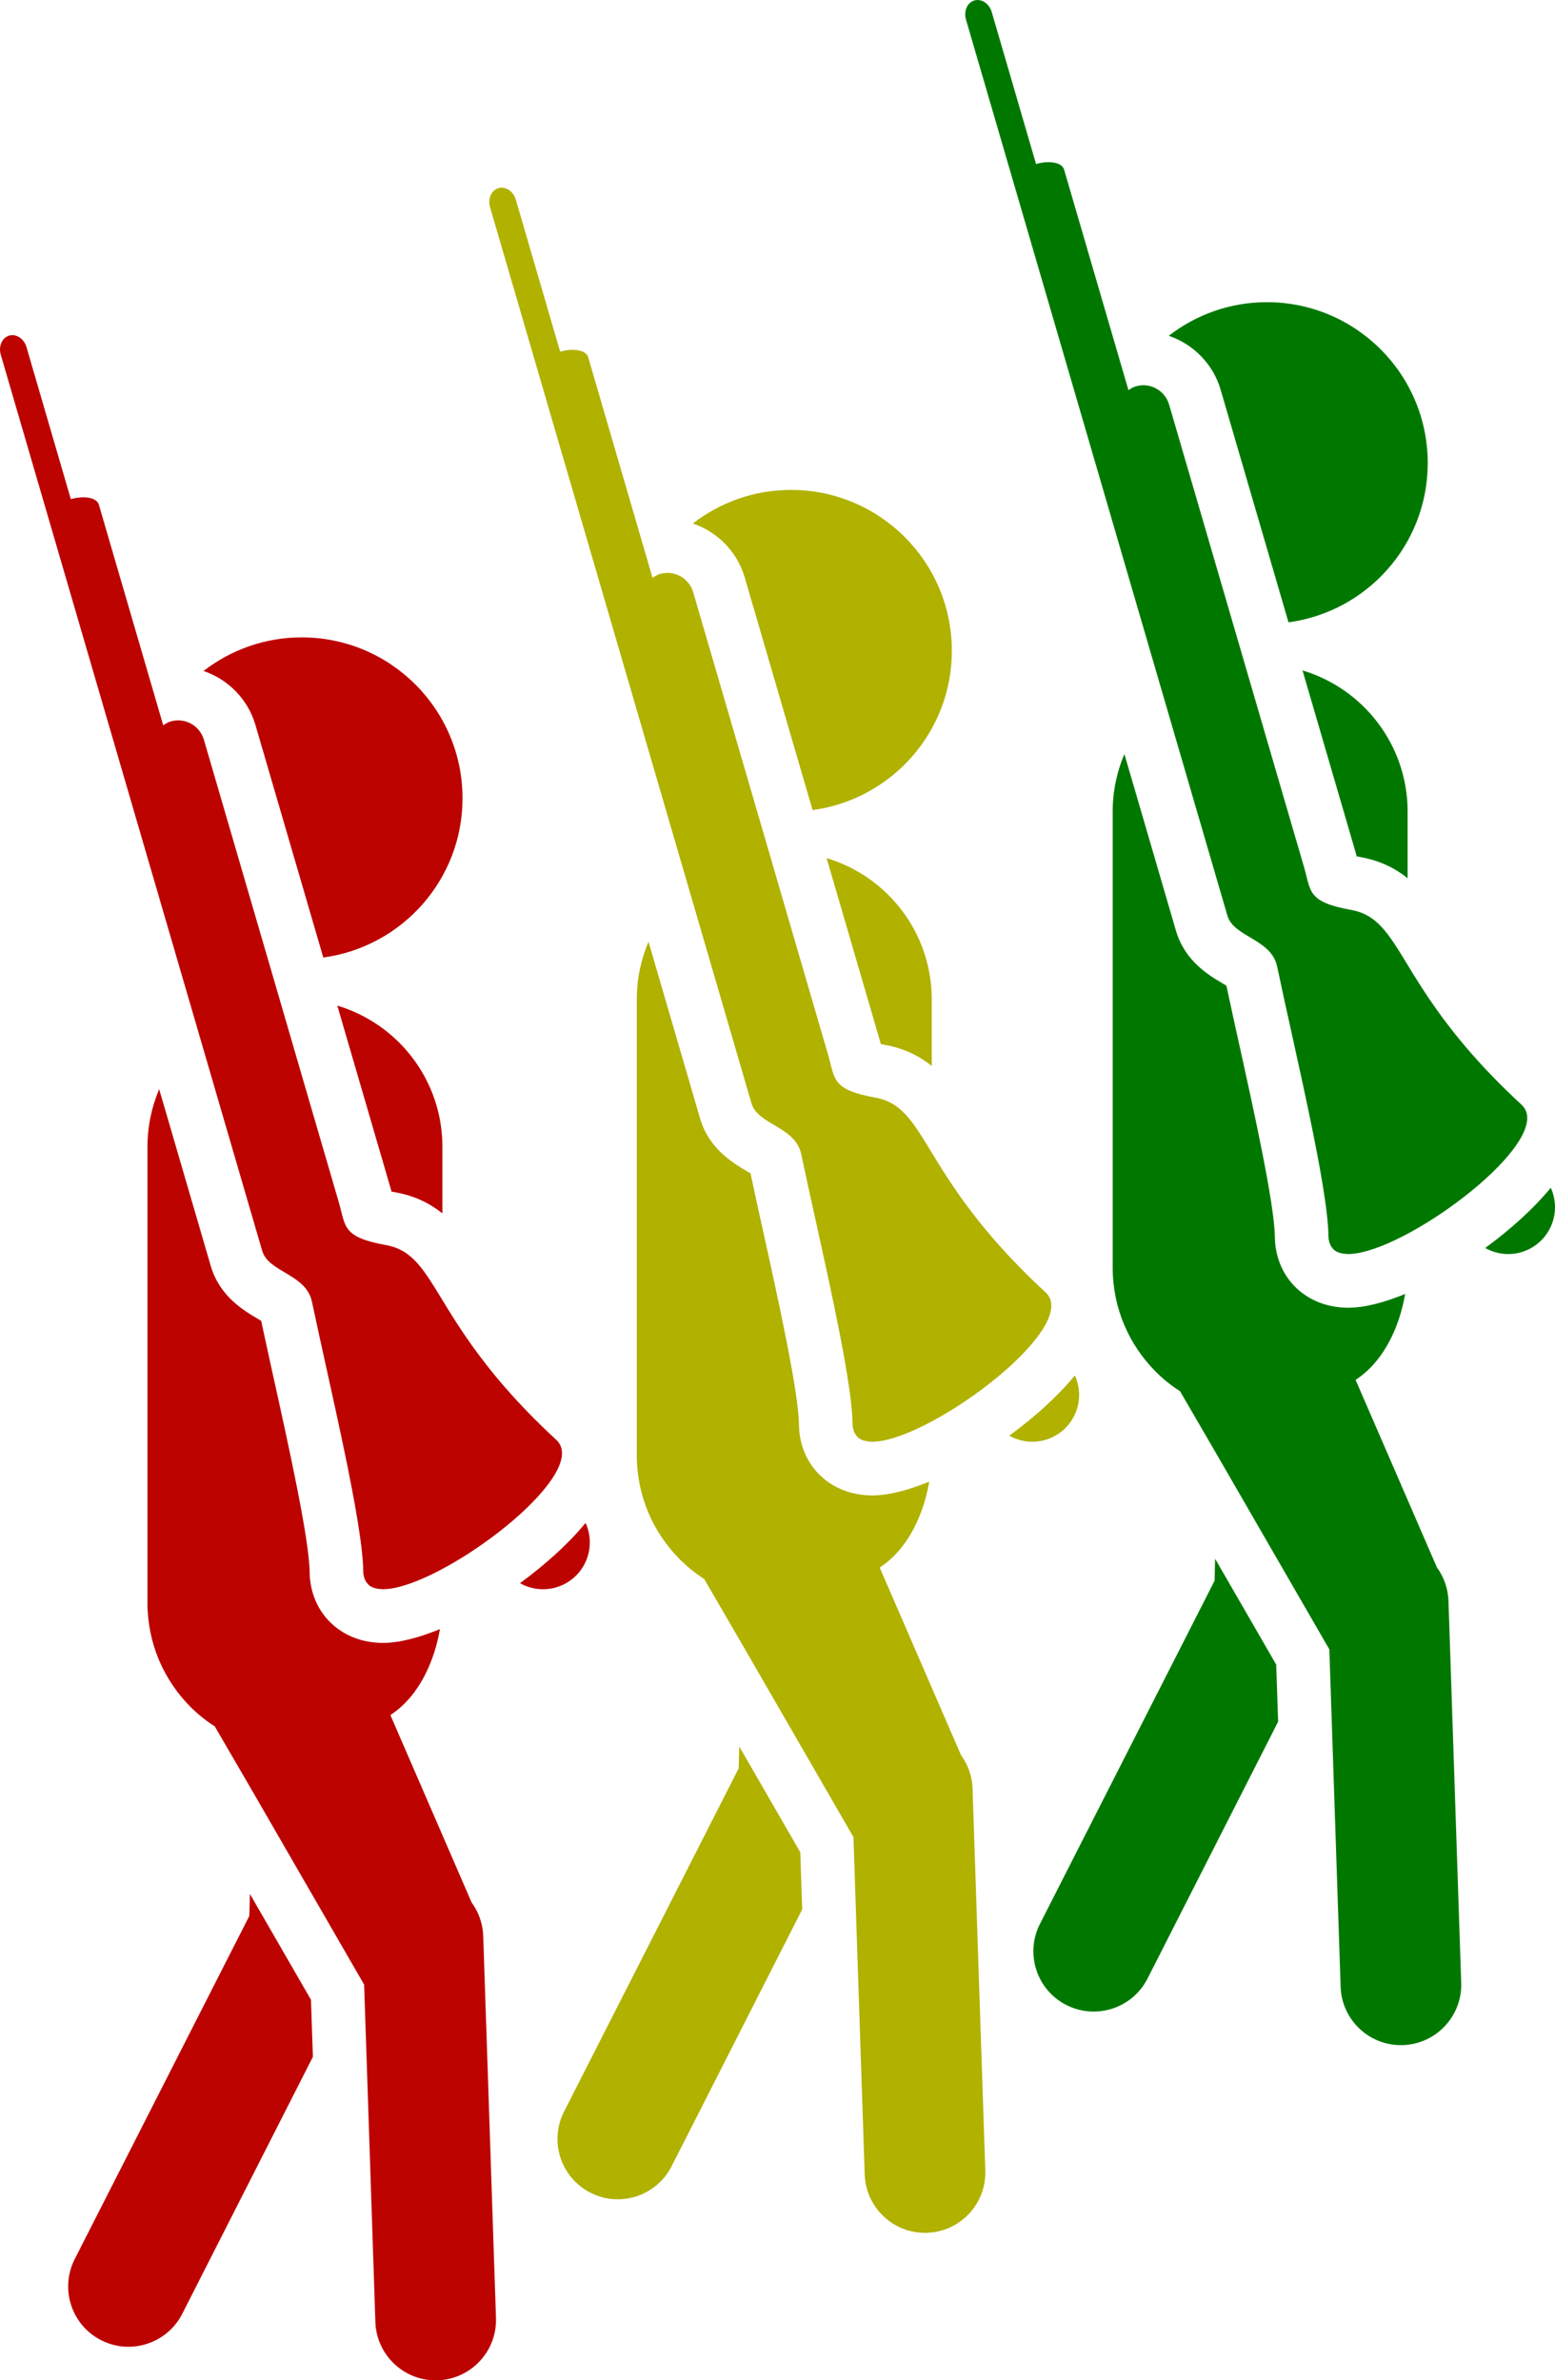 <?xml version="1.0" encoding="UTF-8" standalone="no"?>
<svg
   xmlns:dc="http://purl.org/dc/elements/1.1/"
   xmlns:cc="http://creativecommons.org/ns#"
   xmlns:rdf="http://www.w3.org/1999/02/22-rdf-syntax-ns#"
   xmlns:svg="http://www.w3.org/2000/svg"
   xmlns="http://www.w3.org/2000/svg"
   xmlns:sodipodi="http://sodipodi.sourceforge.net/DTD/sodipodi-0.dtd"
   xmlns:inkscape="http://www.inkscape.org/namespaces/inkscape"
   version="1.1"
   x="0px"
   y="0px"
   viewBox="0 0 65.334 100"
   enable-background="new 0 0 65.334 100"
   xml:space="preserve"
   id="svg3420"
   inkscape:version="0.91 r13725"
   sodipodi:docname="24190.svg"><defs
     id="defs3462" /><sodipodi:namedview
     pagecolor="#ffffff"
     bordercolor="#666666"
     borderopacity="1"
     objecttolerance="10"
     gridtolerance="10"
     guidetolerance="10"
     inkscape:pageopacity="0"
     inkscape:pageshadow="2"
     inkscape:window-width="1920"
     inkscape:window-height="1131"
     id="namedview3460"
     showgrid="false"
     inkscape:zoom="4.825"
     inkscape:cx="15.738726"
     inkscape:cy="70.706075"
     inkscape:window-x="-4"
     inkscape:window-y="0"
     inkscape:window-maximized="1"
     inkscape:current-layer="g3422" /><g
     id="g3422"><g
       id="g3466"
       style="fill:#bc0300;fill-opacity:1"><path
         id="path3424"
         d="M10.499,79.566c0,0-0.022,0.911-0.022,0.922L3.14,94.907c-0.635,1.247-0.138,2.775,1.109,3.408   c1.248,0.635,2.774,0.137,3.409-1.11l5.488-10.794l-0.08-2.398L10.499,79.566z"
         style="fill:#bc0300;fill-opacity:1" /><path
         id="path3426"
         d="M23.374,60.493c-3.351-3.096-4.429-5.38-5.329-6.746c-0.009-0.014-0.018-0.025-0.026-0.037   c-0.167-0.251-0.329-0.474-0.499-0.659c-0.005-0.007-0.012-0.013-0.018-0.018c-0.173-0.188-0.353-0.343-0.557-0.462   c-0.004-0.003-0.009-0.004-0.013-0.006c-0.207-0.12-0.438-0.207-0.705-0.255c-1.859-0.338-1.693-0.773-1.994-1.808   c-0.102-0.352-0.222-0.76-0.348-1.193c-0.352-1.206-0.785-2.69-1.252-4.29c-0.283-0.974-0.578-1.984-0.875-3.004l0,0   c-1.58-5.411-3.192-10.94-3.192-10.94c-0.177-0.598-0.801-0.94-1.398-0.766c-0.115,0.034-0.214,0.097-0.31,0.163l-2.705-9.272   c-0.086-0.291-0.611-0.394-1.177-0.229l-1.862-6.386C1.011,14.23,0.684,14.013,0.386,14.1c-0.299,0.087-0.458,0.446-0.354,0.801   l8.337,28.573l0,0l2.646,9.072c0.267,0.913,1.846,0.971,2.092,2.142c0.755,3.593,2.131,9.234,2.155,11.324   c0.001,0.119,0.023,0.218,0.055,0.307c0.009,0.024,0.02,0.047,0.029,0.068c0.033,0.067,0.074,0.125,0.124,0.173   c0.012,0.011,0.021,0.025,0.032,0.035c0.065,0.053,0.144,0.093,0.231,0.12c0.021,0.007,0.046,0.011,0.069,0.016   c0.075,0.018,0.156,0.028,0.243,0.03c0.018,0.001,0.03,0.007,0.05,0.007c0.01,0,0.022-0.003,0.032-0.004   c0.139-0.003,0.29-0.021,0.452-0.053c0.024-0.006,0.05-0.012,0.075-0.017C19.335,66.099,24.821,61.828,23.374,60.493z"
         style="fill:#bc0300;fill-opacity:1" /><path
         id="path3428"
         d="M19.817,79.929l-3.415-7.877c1.24-0.81,1.859-2.316,2.082-3.611c-0.878,0.361-1.706,0.58-2.388,0.58   c-1.768,0-3.065-1.254-3.087-2.982c-0.016-1.378-0.878-5.282-1.509-8.134c-0.187-0.851-0.368-1.669-0.526-2.414   c-0.056-0.032-0.112-0.066-0.161-0.096c-0.594-0.353-1.589-0.943-1.96-2.218l-2.165-7.418c-0.316,0.744-0.492,1.563-0.492,2.422   v7.886v11.265c0,1.712,0.688,3.255,1.814,4.382c0.304,0.305,0.653,0.586,1.013,0.812l1.578,2.714l4.697,8.134l0.001,0.002   l0.473,14.176c0.047,1.397,1.22,2.496,2.617,2.448c1.399-0.046,2.496-1.219,2.45-2.618l-0.536-16.044   C20.286,80.81,20.107,80.325,19.817,79.929z"
         style="fill:#bc0300;fill-opacity:1" /><path
         id="path3430"
         d="M16.448,50.058c0.054,0.011,0.114,0.023,0.182,0.036c0.81,0.147,1.438,0.467,1.958,0.883v-2.796   c0-2.803-1.862-5.168-4.416-5.934l2.226,7.627C16.415,49.938,16.433,49.999,16.448,50.058z"
         style="fill:#bc0300;fill-opacity:1" /><path
         id="path3432"
         d="M10.729,30.445l2.854,9.781c3.302-0.445,5.85-3.267,5.85-6.69c0-3.733-3.026-6.759-6.759-6.759   c-1.555,0-2.981,0.53-4.123,1.412C9.577,28.536,10.411,29.366,10.729,30.445z"
         style="fill:#bc0300;fill-opacity:1" /><path
         id="path3434"
         d="M21.848,66.512c0.54,0.302,1.212,0.35,1.813,0.063c0.972-0.465,1.387-1.618,0.942-2.594   C23.889,64.852,22.913,65.731,21.848,66.512z"
         style="fill:#bc0300;fill-opacity:1" /></g><g
       id="g3474"
       style="fill:#b1b100;fill-opacity:1"><path
         id="path3436"
         d="M31.058,73.37c0,0-0.022,0.911-0.022,0.922l-7.337,14.419c-0.635,1.248-0.138,2.775,1.109,3.408   c1.248,0.635,2.774,0.138,3.409-1.109l5.488-10.795l-0.08-2.397L31.058,73.37z"
         style="fill:#b1b100;fill-opacity:1" /><path
         id="path3438"
         d="M43.933,54.297c-3.351-3.096-4.429-5.379-5.329-6.746c-0.009-0.013-0.018-0.025-0.026-0.038   c-0.167-0.25-0.329-0.473-0.499-0.659c-0.005-0.007-0.012-0.012-0.018-0.018c-0.173-0.187-0.353-0.342-0.557-0.462   c-0.004-0.002-0.009-0.003-0.013-0.005c-0.207-0.12-0.438-0.207-0.705-0.255c-1.859-0.338-1.693-0.773-1.994-1.808   c-0.102-0.352-0.222-0.76-0.348-1.192c-0.352-1.206-0.785-2.69-1.252-4.29c-0.283-0.974-0.578-1.984-0.875-3.004l0,0   c-1.58-5.411-3.192-10.94-3.192-10.94c-0.177-0.598-0.801-0.94-1.398-0.766c-0.115,0.034-0.214,0.097-0.31,0.163l-2.705-9.272   c-0.086-0.291-0.611-0.394-1.177-0.229L21.673,8.39c-0.104-0.355-0.431-0.573-0.729-0.486c-0.299,0.087-0.458,0.446-0.354,0.801   l8.337,28.573l0,0l2.646,9.072c0.267,0.913,1.845,0.971,2.092,2.142c0.755,3.593,2.131,9.234,2.155,11.325   c0.001,0.118,0.023,0.218,0.055,0.307c0.009,0.024,0.02,0.046,0.029,0.068c0.033,0.067,0.074,0.124,0.124,0.173   c0.012,0.011,0.021,0.025,0.032,0.035c0.065,0.053,0.144,0.092,0.231,0.12c0.021,0.006,0.046,0.011,0.069,0.015   c0.074,0.018,0.156,0.029,0.243,0.031c0.018,0.001,0.03,0.007,0.05,0.007c0.01,0,0.022-0.004,0.032-0.005   c0.139-0.002,0.29-0.02,0.452-0.053c0.024-0.006,0.05-0.011,0.075-0.017C39.894,59.903,45.38,55.633,43.933,54.297z"
         style="fill:#b1b100;fill-opacity:1" /><path
         id="path3440"
         d="M40.376,73.733l-3.415-7.878c1.24-0.81,1.858-2.315,2.082-3.61c-0.878,0.361-1.706,0.58-2.388,0.58   c-1.768,0-3.065-1.254-3.087-2.982c-0.016-1.379-0.878-5.283-1.509-8.135c-0.187-0.85-0.368-1.668-0.526-2.413   c-0.056-0.033-0.112-0.067-0.161-0.096c-0.594-0.353-1.589-0.944-1.96-2.218l-2.165-7.419c-0.316,0.744-0.492,1.563-0.492,2.422   v7.885v11.265c0,1.712,0.688,3.256,1.814,4.382c0.304,0.305,0.653,0.587,1.013,0.813l1.578,2.714l4.697,8.134l0.001,0.001   l0.473,14.176c0.047,1.398,1.219,2.496,2.617,2.449c1.399-0.047,2.496-1.219,2.45-2.618l-0.536-16.044   C40.845,74.613,40.666,74.13,40.376,73.733z"
         style="fill:#b1b100;fill-opacity:1" /><path
         id="path3442"
         d="M37.007,43.863c0.054,0.011,0.114,0.023,0.182,0.035c0.81,0.147,1.438,0.467,1.958,0.883v-2.796   c0-2.803-1.862-5.168-4.416-5.934l2.226,7.627C36.974,43.742,36.991,43.803,37.007,43.863z"
         style="fill:#b1b100;fill-opacity:1" /><path
         id="path3444"
         d="M31.287,24.25l2.854,9.782c3.303-0.445,5.851-3.268,5.851-6.691c0-3.732-3.026-6.759-6.759-6.759   c-1.555,0-2.981,0.53-4.123,1.411C30.136,22.34,30.97,23.17,31.287,24.25z"
         style="fill:#b1b100;fill-opacity:1" /><path
         id="path3446"
         d="M42.406,60.315c0.54,0.303,1.212,0.35,1.813,0.063c0.972-0.464,1.387-1.618,0.942-2.594   C44.446,58.655,43.472,59.536,42.406,60.315z"
         style="fill:#b1b100;fill-opacity:1" /></g><g
       id="g3482"
       style="fill:#007800;fill-opacity:1"><path
         id="path3448"
         d="M51.053,65.485c0,0-0.021,0.91-0.021,0.922l-7.338,14.419c-0.635,1.247-0.138,2.775,1.109,3.407   c1.248,0.635,2.775,0.138,3.41-1.109l5.488-10.794l-0.081-2.398L51.053,65.485z"
         style="fill:#007800;fill-opacity:1" /><path
         id="path3450"
         d="M63.929,46.412c-3.352-3.096-4.43-5.379-5.33-6.746c-0.009-0.013-0.018-0.025-0.026-0.037   c-0.166-0.251-0.329-0.473-0.499-0.659c-0.005-0.006-0.012-0.012-0.018-0.018c-0.172-0.187-0.353-0.342-0.557-0.462   c-0.004-0.002-0.009-0.003-0.013-0.005c-0.207-0.12-0.437-0.207-0.705-0.255c-1.859-0.338-1.693-0.773-1.993-1.808   c-0.103-0.352-0.223-0.76-0.348-1.192c-0.353-1.206-0.786-2.69-1.252-4.29c-0.284-0.974-0.579-1.984-0.876-3.004l0,0   c-1.58-5.411-3.192-10.94-3.192-10.94c-0.176-0.598-0.801-0.941-1.398-0.766c-0.115,0.034-0.213,0.097-0.309,0.163L44.707,7.12   c-0.085-0.291-0.611-0.394-1.177-0.229l-1.862-6.386c-0.104-0.355-0.43-0.572-0.729-0.485s-0.457,0.446-0.353,0.801l8.336,28.573   l0,0l2.647,9.071c0.266,0.913,1.845,0.972,2.091,2.142c0.755,3.593,2.131,9.234,2.155,11.324c0.001,0.119,0.024,0.218,0.055,0.307   c0.009,0.024,0.02,0.047,0.03,0.068c0.032,0.067,0.073,0.124,0.123,0.173c0.012,0.011,0.021,0.025,0.033,0.035   c0.064,0.053,0.143,0.093,0.23,0.12c0.022,0.007,0.046,0.011,0.069,0.016c0.075,0.018,0.156,0.028,0.243,0.03   c0.018,0.001,0.031,0.007,0.05,0.007c0.01,0,0.022-0.003,0.033-0.005c0.138-0.002,0.289-0.02,0.451-0.053   c0.024-0.005,0.05-0.011,0.075-0.017C59.889,52.018,65.375,47.747,63.929,46.412z"
         style="fill:#007800;fill-opacity:1" /><path
         id="path3452"
         d="M60.372,65.848l-3.416-7.877c1.241-0.811,1.859-2.316,2.082-3.611c-0.878,0.361-1.706,0.58-2.388,0.58   c-1.767,0-3.065-1.254-3.087-2.982c-0.016-1.378-0.878-5.283-1.509-8.134c-0.187-0.851-0.368-1.669-0.526-2.414   c-0.056-0.033-0.112-0.067-0.161-0.096c-0.594-0.353-1.588-0.944-1.96-2.218l-2.165-7.419c-0.315,0.744-0.492,1.563-0.492,2.422   v7.886V53.25c0,1.712,0.688,3.255,1.814,4.382c0.304,0.305,0.653,0.586,1.013,0.812l1.578,2.714l4.697,8.134l0.001,0.001   l0.474,14.176c0.046,1.398,1.219,2.496,2.616,2.449c1.399-0.046,2.496-1.219,2.45-2.618l-0.535-16.044   C60.841,66.729,60.661,66.244,60.372,65.848z"
         style="fill:#007800;fill-opacity:1" /><path
         id="path3454"
         d="M57.002,35.977c0.054,0.011,0.114,0.023,0.182,0.035c0.81,0.147,1.438,0.468,1.958,0.883v-2.796   c0-2.802-1.862-5.168-4.416-5.933l2.226,7.627C56.969,35.856,56.986,35.918,57.002,35.977z"
         style="fill:#007800;fill-opacity:1" /><path
         id="path3456"
         d="M51.283,16.364l2.854,9.781c3.302-0.445,5.85-3.267,5.85-6.691c0-3.732-3.026-6.759-6.759-6.759   c-1.555,0-2.981,0.53-4.123,1.412C50.131,14.454,50.965,15.285,51.283,16.364z"
         style="fill:#007800;fill-opacity:1" /><path
         id="path3458"
         d="M62.401,52.43c0.54,0.303,1.212,0.351,1.813,0.063c0.971-0.465,1.386-1.619,0.941-2.594   C64.442,50.77,63.468,51.65,62.401,52.43z"
         style="fill:#007800;fill-opacity:1" /></g></g></svg>